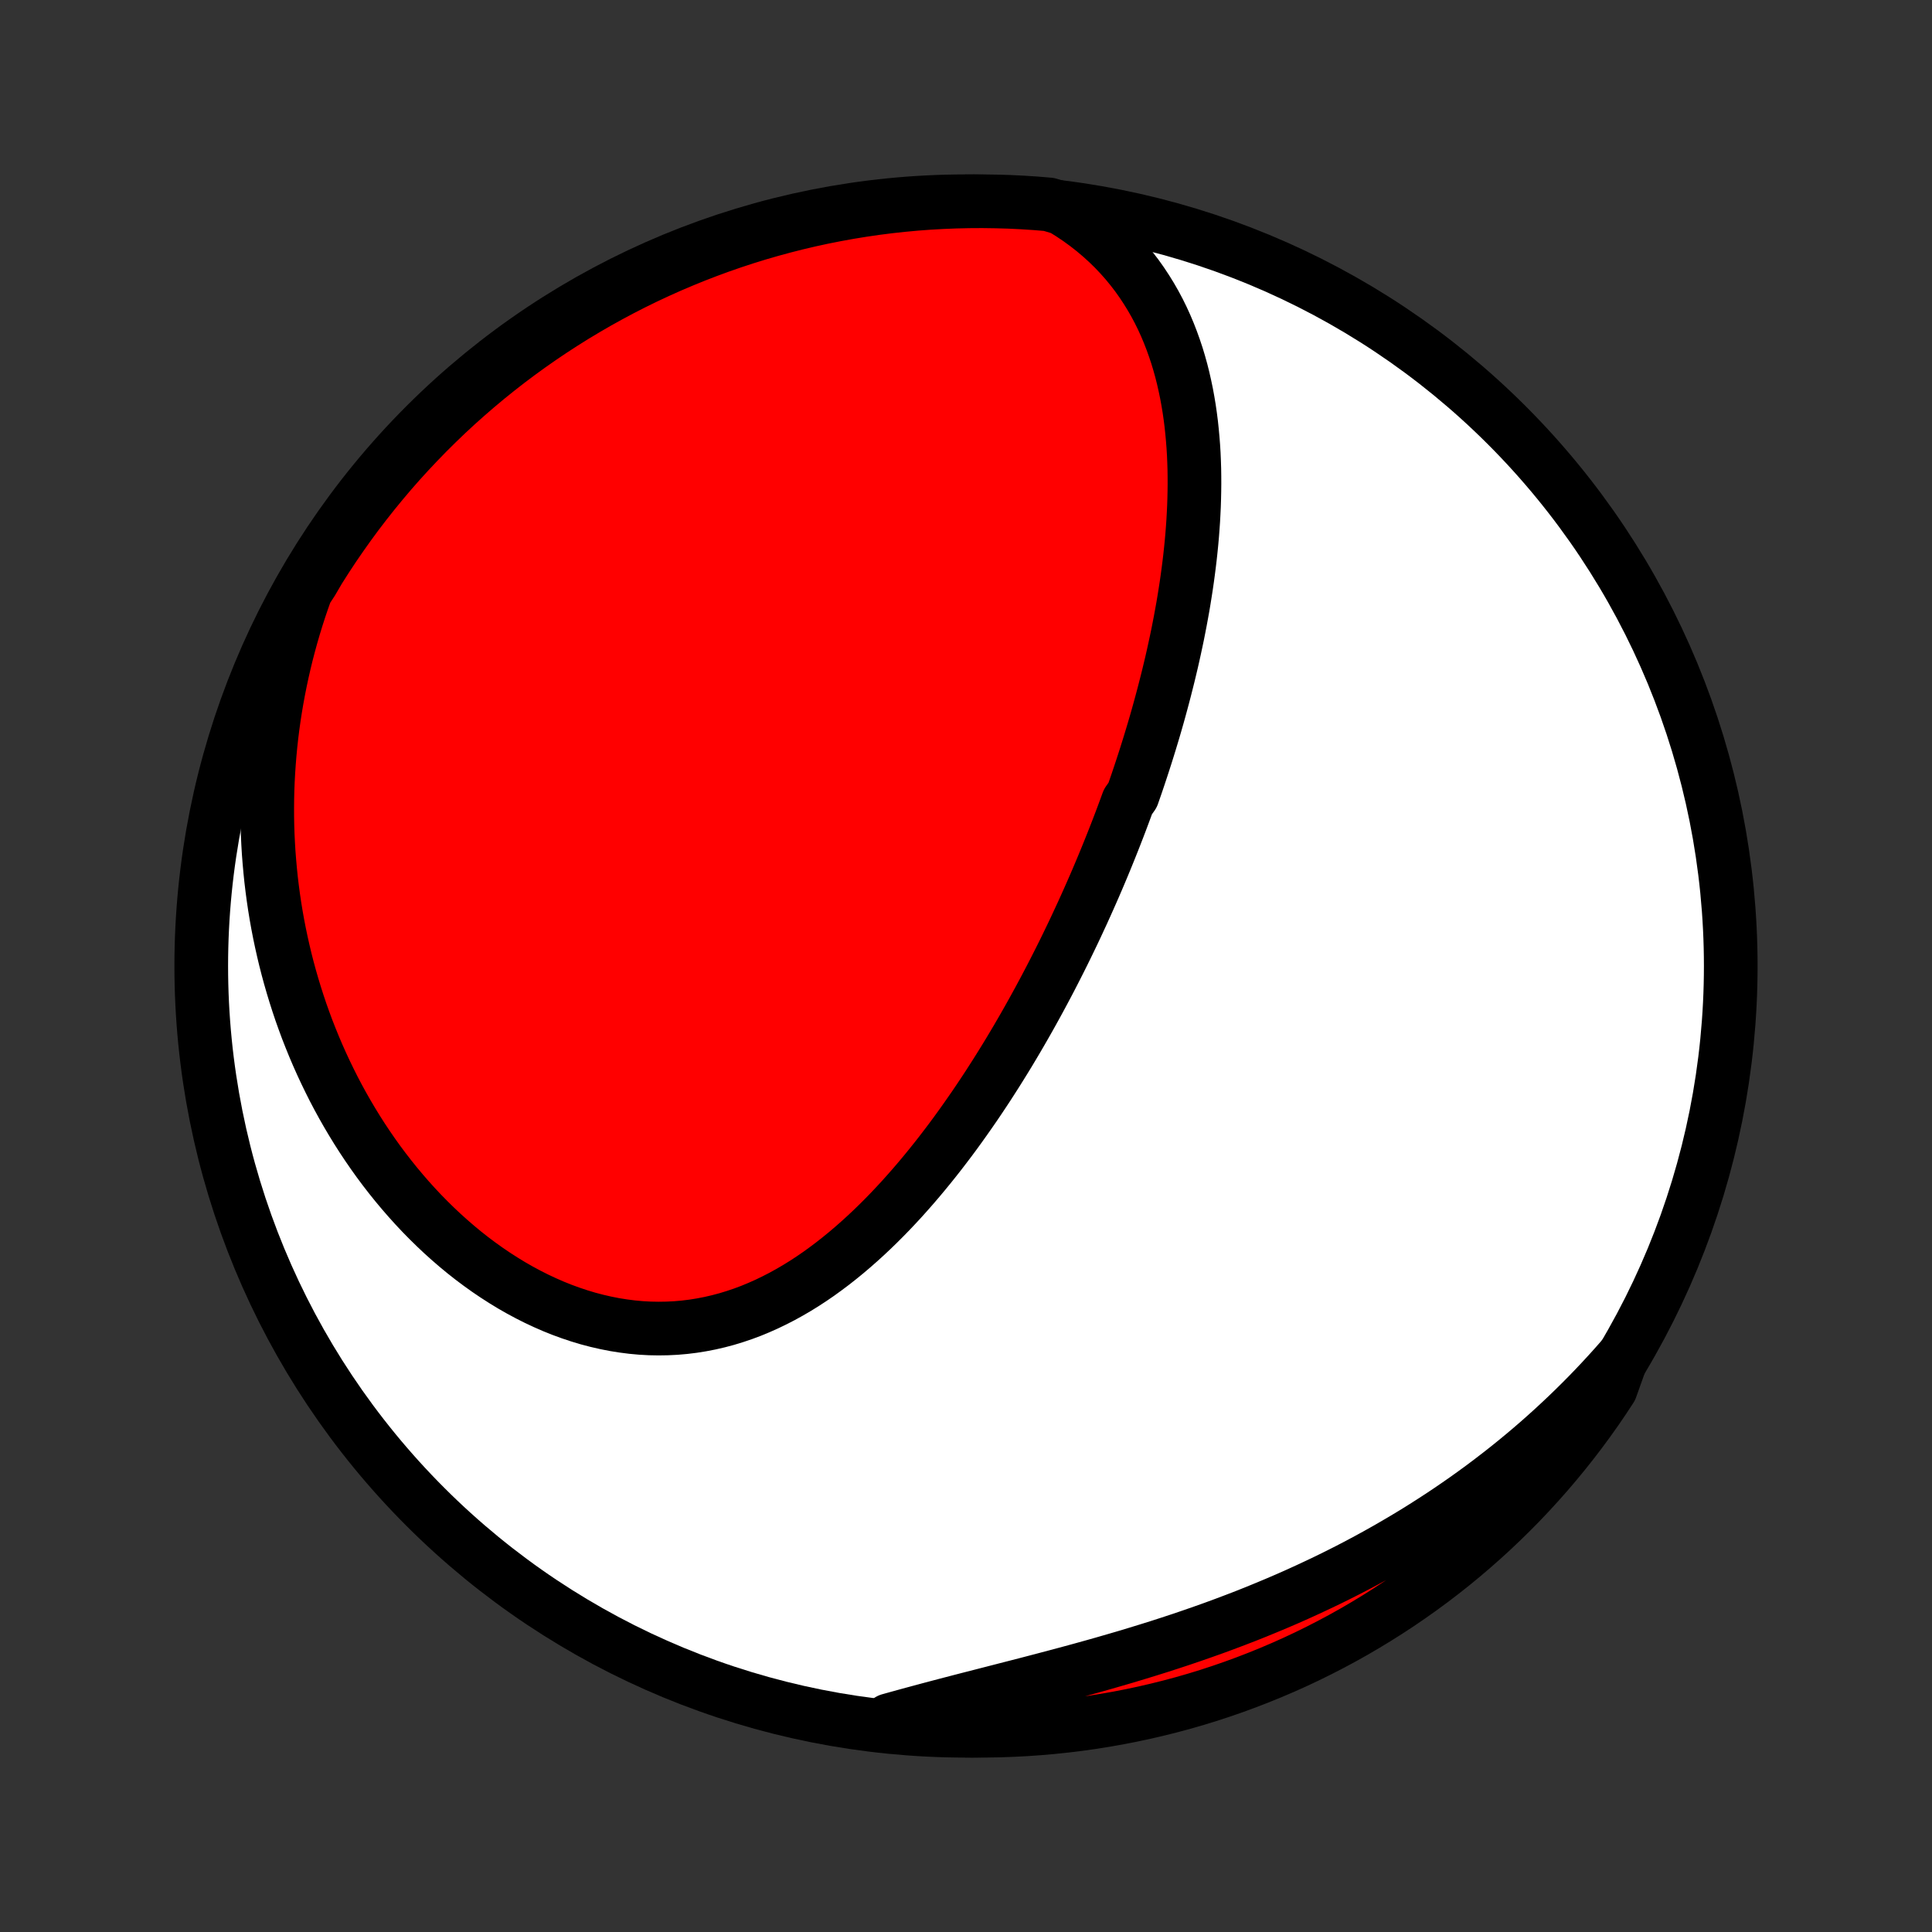 <?xml version="1.0" encoding="utf-8" standalone="no"?>
<!DOCTYPE svg PUBLIC "-//W3C//DTD SVG 1.1//EN"
  "http://www.w3.org/Graphics/SVG/1.1/DTD/svg11.dtd">
<!-- Created with matplotlib (http://matplotlib.org/) -->
<svg height="72pt" version="1.1" viewBox="0 0 72 72" width="72pt" xmlns="http://www.w3.org/2000/svg" xmlns:xlink="http://www.w3.org/1999/xlink">
 <rect x="0" y="0" width="72" height="72" fill="#333333" stroke="none"/>
 <defs>
  <style type="text/css">
*{stroke-linecap:butt;stroke-linejoin:round;}
  </style>
 </defs>
 <g id="figure_1">
  <g id="patch_1">
   <path d="
M0 72
L72 72
L72 0
L0 0
z
" style="fill:none;"/>
  </g>
  <g id="axes_1">
   <g id="PatchCollection_1">
    <defs>
     <path d="
M36 -7.5
C43.558 -7.5 50.808 -10.503 56.153 -15.848
C61.497 -21.192 64.5 -28.442 64.5 -36
C64.5 -43.558 61.497 -50.808 56.153 -56.153
C50.808 -61.497 43.558 -64.5 36 -64.5
C28.442 -64.5 21.192 -61.497 15.848 -56.153
C10.503 -50.808 7.5 -43.558 7.5 -36
C7.5 -28.442 10.503 -21.192 15.848 -15.848
C21.192 -10.503 28.442 -7.5 36 -7.5
z
" id="C0_0_a811fe30f3"/>
     <path d="
M39.578 -64.235
L39.893 -64.04
L40.196 -63.837
L40.486 -63.626
L40.763 -63.409
L41.028 -63.185
L41.281 -62.955
L41.522 -62.72
L41.75 -62.479
L41.968 -62.233
L42.173 -61.983
L42.368 -61.729
L42.551 -61.471
L42.724 -61.209
L42.887 -60.945
L43.04 -60.678
L43.184 -60.408
L43.318 -60.136
L43.443 -59.861
L43.559 -59.586
L43.667 -59.308
L43.767 -59.029
L43.86 -58.75
L43.945 -58.469
L44.023 -58.188
L44.094 -57.906
L44.158 -57.623
L44.217 -57.341
L44.269 -57.058
L44.316 -56.775
L44.357 -56.492
L44.393 -56.21
L44.423 -55.928
L44.449 -55.646
L44.471 -55.364
L44.488 -55.084
L44.5 -54.803
L44.509 -54.524
L44.513 -54.245
L44.514 -53.967
L44.511 -53.69
L44.505 -53.413
L44.496 -53.138
L44.483 -52.863
L44.468 -52.59
L44.449 -52.317
L44.428 -52.045
L44.404 -51.775
L44.377 -51.505
L44.348 -51.236
L44.316 -50.968
L44.282 -50.702
L44.246 -50.436
L44.208 -50.172
L44.167 -49.908
L44.125 -49.645
L44.081 -49.383
L44.034 -49.123
L43.986 -48.863
L43.936 -48.604
L43.885 -48.346
L43.831 -48.089
L43.776 -47.833
L43.72 -47.578
L43.662 -47.323
L43.602 -47.07
L43.541 -46.817
L43.478 -46.565
L43.414 -46.313
L43.349 -46.063
L43.282 -45.813
L43.214 -45.563
L43.145 -45.315
L43.074 -45.066
L43.002 -44.819
L42.928 -44.572
L42.853 -44.325
L42.777 -44.079
L42.7 -43.834
L42.621 -43.588
L42.541 -43.343
L42.46 -43.099
L42.378 -42.855
L42.294 -42.611
L42.209 -42.367
L42.036 -42.123
L41.947 -41.88
L41.857 -41.637
L41.766 -41.394
L41.673 -41.151
L41.579 -40.908
L41.484 -40.666
L41.387 -40.423
L41.289 -40.18
L41.19 -39.937
L41.089 -39.694
L40.987 -39.451
L40.884 -39.208
L40.779 -38.965
L40.672 -38.721
L40.564 -38.477
L40.455 -38.234
L40.344 -37.989
L40.231 -37.745
L40.117 -37.5
L40.002 -37.255
L39.884 -37.01
L39.765 -36.764
L39.645 -36.519
L39.522 -36.272
L39.398 -36.026
L39.272 -35.779
L39.144 -35.531
L39.014 -35.283
L38.882 -35.035
L38.749 -34.787
L38.613 -34.538
L38.475 -34.288
L38.336 -34.039
L38.194 -33.789
L38.05 -33.539
L37.904 -33.288
L37.755 -33.037
L37.605 -32.786
L37.452 -32.535
L37.296 -32.283
L37.139 -32.032
L36.978 -31.78
L36.816 -31.528
L36.65 -31.276
L36.482 -31.024
L36.312 -30.773
L36.138 -30.522
L35.962 -30.271
L35.783 -30.02
L35.602 -29.77
L35.417 -29.52
L35.229 -29.272
L35.039 -29.024
L34.845 -28.777
L34.648 -28.531
L34.448 -28.287
L34.245 -28.044
L34.038 -27.802
L33.828 -27.563
L33.615 -27.325
L33.398 -27.09
L33.178 -26.857
L32.954 -26.627
L32.726 -26.399
L32.495 -26.175
L32.261 -25.955
L32.022 -25.738
L31.78 -25.525
L31.534 -25.316
L31.284 -25.112
L31.031 -24.913
L30.773 -24.719
L30.512 -24.53
L30.247 -24.348
L29.978 -24.172
L29.705 -24.003
L29.428 -23.841
L29.147 -23.686
L28.863 -23.54
L28.575 -23.401
L28.283 -23.271
L27.988 -23.149
L27.689 -23.037
L27.386 -22.935
L27.081 -22.842
L26.772 -22.76
L26.461 -22.688
L26.146 -22.627
L25.829 -22.576
L25.51 -22.537
L25.189 -22.509
L24.866 -22.493
L24.541 -22.488
L24.215 -22.494
L23.888 -22.512
L23.56 -22.542
L23.231 -22.584
L22.903 -22.636
L22.574 -22.701
L22.247 -22.776
L21.919 -22.862
L21.593 -22.96
L21.269 -23.068
L20.946 -23.186
L20.625 -23.315
L20.307 -23.454
L19.991 -23.602
L19.678 -23.76
L19.368 -23.927
L19.062 -24.102
L18.759 -24.287
L18.46 -24.479
L18.165 -24.679
L17.874 -24.887
L17.587 -25.102
L17.305 -25.324
L17.028 -25.553
L16.756 -25.788
L16.488 -26.029
L16.226 -26.276
L15.969 -26.528
L15.717 -26.785
L15.47 -27.048
L15.229 -27.315
L14.993 -27.587
L14.763 -27.862
L14.538 -28.142
L14.319 -28.425
L14.105 -28.712
L13.897 -29.003
L13.695 -29.296
L13.498 -29.593
L13.307 -29.892
L13.122 -30.194
L12.942 -30.498
L12.768 -30.804
L12.599 -31.113
L12.436 -31.423
L12.279 -31.736
L12.127 -32.05
L11.98 -32.366
L11.839 -32.683
L11.703 -33.002
L11.573 -33.322
L11.447 -33.643
L11.328 -33.965
L11.213 -34.288
L11.104 -34.613
L11 -34.938
L10.901 -35.264
L10.807 -35.591
L10.718 -35.918
L10.634 -36.247
L10.556 -36.575
L10.482 -36.905
L10.413 -37.235
L10.349 -37.565
L10.29 -37.896
L10.236 -38.227
L10.187 -38.559
L10.143 -38.891
L10.103 -39.224
L10.069 -39.556
L10.039 -39.89
L10.013 -40.223
L9.993 -40.557
L9.977 -40.891
L9.966 -41.225
L9.96 -41.56
L9.959 -41.894
L9.962 -42.229
L9.97 -42.565
L9.983 -42.9
L10.001 -43.236
L10.024 -43.572
L10.051 -43.908
L10.083 -44.244
L10.12 -44.581
L10.162 -44.917
L10.209 -45.255
L10.261 -45.592
L10.318 -45.929
L10.38 -46.267
L10.447 -46.604
L10.519 -46.942
L10.596 -47.28
L10.678 -47.618
L10.766 -47.956
L10.859 -48.295
L10.957 -48.633
L11.061 -48.972
L11.17 -49.311
L11.285 -49.649
L11.406 -49.988
L11.628 -50.327
L11.889 -50.773
L12.158 -51.196
L12.434 -51.615
L12.718 -52.028
L13.008 -52.437
L13.305 -52.841
L13.61 -53.24
L13.921 -53.633
L14.239 -54.021
L14.563 -54.404
L14.894 -54.781
L15.232 -55.152
L15.576 -55.517
L15.926 -55.877
L16.282 -56.23
L16.644 -56.578
L17.012 -56.919
L17.386 -57.253
L17.765 -57.581
L18.15 -57.903
L18.541 -58.218
L18.936 -58.526
L19.337 -58.827
L19.744 -59.122
L20.154 -59.409
L20.57 -59.689
L20.991 -59.962
L21.416 -60.228
L21.846 -60.486
L22.279 -60.737
L22.718 -60.98
L23.16 -61.216
L23.606 -61.444
L24.055 -61.664
L24.509 -61.876
L24.966 -62.081
L25.426 -62.277
L25.89 -62.466
L26.356 -62.646
L26.826 -62.819
L27.298 -62.983
L27.773 -63.139
L28.25 -63.287
L28.73 -63.426
L29.212 -63.557
L29.696 -63.68
L30.182 -63.794
L30.67 -63.9
L31.16 -63.997
L31.651 -64.086
L32.143 -64.166
L32.636 -64.238
L33.131 -64.301
L33.626 -64.355
L34.122 -64.401
L34.619 -64.438
L35.116 -64.466
L35.613 -64.486
L36.11 -64.497
L36.608 -64.5
L37.105 -64.493
L37.602 -64.479
L38.098 -64.455
L38.594 -64.423
L39.089 -64.382
z
" id="C0_1_2018e7ad1a"/>
     <path d="
M60.423 -21.362
L60.184 -21.09
L59.941 -20.821
L59.695 -20.554
L59.445 -20.289
L59.192 -20.027
L58.935 -19.767
L58.675 -19.51
L58.411 -19.255
L58.143 -19.002
L57.872 -18.751
L57.597 -18.503
L57.319 -18.257
L57.037 -18.014
L56.751 -17.773
L56.461 -17.534
L56.168 -17.298
L55.87 -17.064
L55.569 -16.833
L55.265 -16.604
L54.956 -16.378
L54.644 -16.154
L54.327 -15.933
L54.007 -15.714
L53.683 -15.498
L53.355 -15.285
L53.023 -15.074
L52.688 -14.866
L52.348 -14.661
L52.005 -14.459
L51.658 -14.259
L51.307 -14.062
L50.952 -13.868
L50.594 -13.677
L50.232 -13.489
L49.866 -13.304
L49.497 -13.122
L49.124 -12.944
L48.748 -12.768
L48.369 -12.595
L47.986 -12.425
L47.6 -12.259
L47.211 -12.096
L46.819 -11.935
L46.425 -11.778
L46.028 -11.625
L45.628 -11.474
L45.226 -11.326
L44.821 -11.182
L44.415 -11.041
L44.007 -10.902
L43.597 -10.767
L43.185 -10.634
L42.773 -10.505
L42.359 -10.378
L41.945 -10.253
L41.53 -10.132
L41.115 -10.012
L40.7 -9.895
L40.285 -9.78
L39.87 -9.667
L39.457 -9.556
L39.044 -9.447
L38.633 -9.339
L38.223 -9.232
L37.815 -9.127
L37.409 -9.023
L37.005 -8.919
L36.604 -8.816
L36.206 -8.714
L35.81 -8.612
L35.418 -8.51
L35.029 -8.408
L34.644 -8.306
L34.262 -8.203
L33.884 -8.101
L33.51 -7.998
L33.14 -7.895
L33.256 -7.791
L33.752 -7.632
L34.248 -7.589
L34.745 -7.554
L35.242 -7.528
L35.739 -7.51
L36.237 -7.501
L36.734 -7.501
L37.231 -7.509
L37.728 -7.527
L38.224 -7.552
L38.72 -7.587
L39.214 -7.63
L39.708 -7.682
L40.201 -7.742
L40.692 -7.811
L41.182 -7.889
L41.67 -7.975
L42.157 -8.07
L42.642 -8.173
L43.124 -8.285
L43.605 -8.405
L44.083 -8.533
L44.559 -8.67
L45.032 -8.815
L45.502 -8.969
L45.97 -9.131
L46.434 -9.301
L46.895 -9.479
L47.353 -9.665
L47.808 -9.859
L48.259 -10.061
L48.706 -10.271
L49.149 -10.489
L49.589 -10.715
L50.024 -10.948
L50.455 -11.189
L50.881 -11.438
L51.303 -11.694
L51.72 -11.957
L52.133 -12.228
L52.54 -12.506
L52.943 -12.791
L53.34 -13.083
L53.732 -13.382
L54.119 -13.688
L54.5 -14.001
L54.876 -14.321
L55.245 -14.647
L55.609 -14.979
L55.967 -15.319
L56.319 -15.664
L56.665 -16.015
L57.004 -16.373
L57.337 -16.737
L57.664 -17.106
L57.984 -17.482
L58.297 -17.863
L58.603 -18.249
L58.903 -18.641
L59.195 -19.038
L59.481 -19.44
L59.759 -19.848
L60.03 -20.26
z
" id="C0_2_5e1d517cb3"/>
    </defs>
    <g clip-path="url(#p1bffca34e9)">
     <use style="fill:#ffffff;stroke:#000000;stroke-width:2.0;" x="0.0" xlink:href="#C0_0_a811fe30f3" y="72.0"/>
    </g>
    <g clip-path="url(#p1bffca34e9)">
     <use style="fill:#ff0000;stroke:#000000;stroke-width:2.0;" x="0.0" xlink:href="#C0_1_2018e7ad1a" y="72.0"/>
    </g>
    <g clip-path="url(#p1bffca34e9)">
     <use style="fill:#ff0000;stroke:#000000;stroke-width:2.0;" x="0.0" xlink:href="#C0_2_5e1d517cb3" y="72.0"/>
    </g>
   </g>
  </g>
 </g>
 <defs>
  <clipPath id="p1bffca34e9">
   <rect height="72.0" width="72.0" x="0.0" y="0.0"/>
  </clipPath>
 </defs>
</svg>
